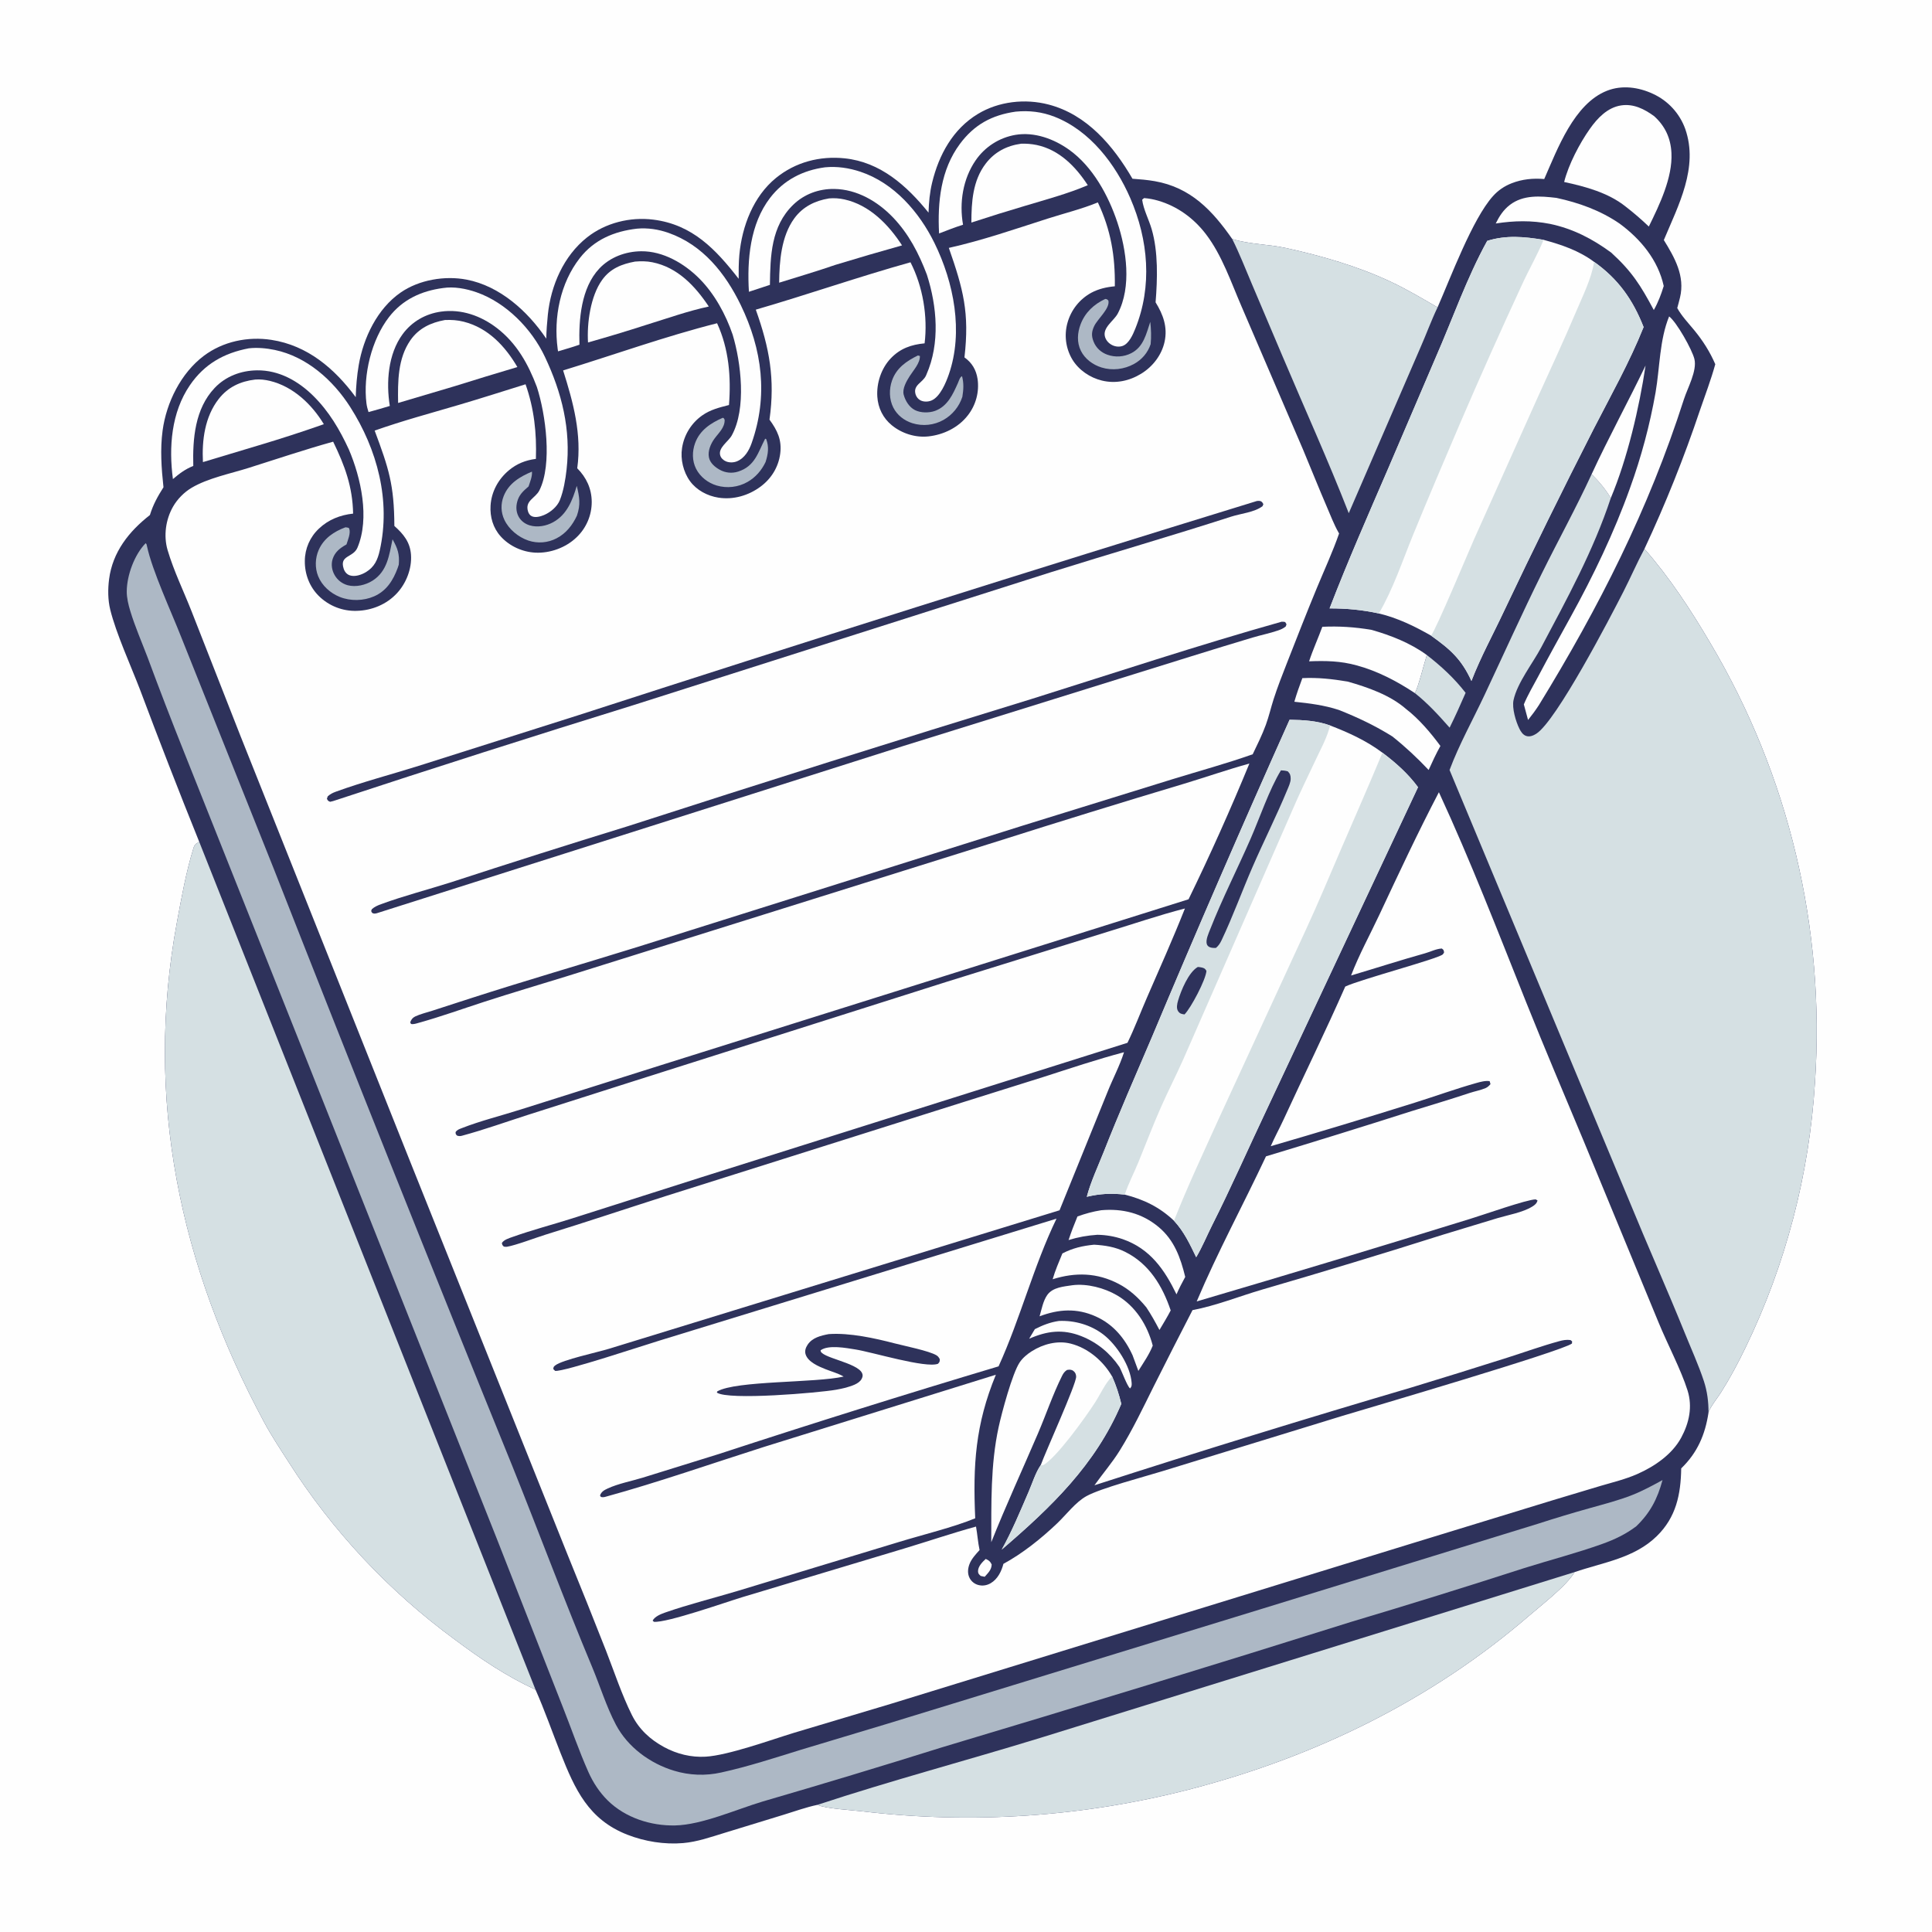 <svg preserveAspectRatio="xMidYMid meet" version="1.1" xmlns="http://www.w3.org/2000/svg" style="display: block;" viewBox="0 0 2048 2048" width="1024" height="1024">
<path transform="translate(0,0)" fill="rgb(254,254,254)" d="M 0 0 L 2048 0 L 2048 2048 L 0 2048 L 0 0 z"/>
<path transform="translate(0,0)" fill="rgb(46,50,91)" d="M 1636.95 189.789 C 1650.98 157.903 1668.56 109.885 1703.54 96.173 C 1719.46 89.934 1736.98 92.387 1752.17 99.445 C 1768.14 106.746 1780.49 120.174 1786.44 136.694 C 1800.71 177.558 1779.16 217.609 1763.73 254.457 C 1775.23 273.136 1786.36 292.554 1780.87 315.431 C 1779.98 319.153 1778.96 322.861 1777.95 326.552 C 1782.71 335.147 1789.59 342.283 1795.8 349.833 C 1805.14 361.186 1812.41 372.616 1818.27 386.092 C 1813.71 402.567 1807.59 418.69 1802.02 434.856 C 1785.22 484.936 1765.57 534.018 1743.17 581.862 C 1769.67 611.95 1792.41 646.7 1812.71 681.178 C 1896.14 821.533 1934.94 983.933 1923.97 1146.85 C 1918.03 1244.64 1893.01 1340.33 1850.32 1428.52 C 1842.35 1445.01 1834.03 1460.62 1824.27 1476.1 C 1821.37 1480.71 1811.9 1492.83 1811.08 1497.47 C 1807.57 1520.77 1799.29 1540.04 1782.15 1556.54 C 1781.72 1584.24 1776.74 1608.38 1756.24 1628.4 C 1732.25 1651.81 1699.63 1656.11 1669.15 1666.49 C 1660.68 1680.94 1634.11 1701.35 1621.11 1712.58 C 1517.37 1802.13 1394.85 1861.9 1262.7 1896.38 C 1148.82 1925.94 1030.42 1933.97 913.599 1920.04 C 903.583 1918.84 874.262 1917.17 866.573 1913.2 C 854.598 1915.69 842.523 1920.09 830.819 1923.67 L 768.056 1942.9 C 753.687 1947.29 739.131 1952.46 724.077 1953.74 C 704.344 1955.42 683.479 1952.07 665.063 1944.88 C 623.837 1928.79 609.459 1896.86 594.242 1858.4 C 585.4 1836.06 577.431 1813.16 567.716 1791.19 C 536.236 1776.49 509.863 1758.73 482.152 1738.03 C 412.145 1686.75 352.33 1622.84 305.782 1549.6 C 296.997 1535.93 287.928 1522.29 280.218 1507.98 C 190.648 1341.66 152.801 1164.55 187.65 977.081 C 192.441 951.306 197.308 924.111 205.096 899.059 C 206.374 894.949 207.623 894.424 211.244 892.505 C 189.597 838.811 168.605 784.855 148.272 730.65 C 138.592 705.508 123.03 671.335 116.865 646.284 C 114.313 635.913 114.279 624.565 115.633 614.014 C 119.329 585.211 136.662 563.322 158.904 545.964 C 162.384 534.735 167.064 526.362 173.289 516.515 C 171.137 496.537 169.67 476.394 172.369 456.386 C 176.377 426.68 191.824 395.389 216.116 377.154 C 236.429 361.906 262.809 356.437 287.73 360.283 C 326.006 366.19 354.697 390.705 377.084 421.009 C 377.405 409.692 378.359 398.153 380.272 386.997 C 385.239 358.043 399.979 327.151 424.762 310.054 C 444.304 296.572 471.499 291.998 494.638 296.418 C 529.934 303.161 559.555 330.05 579.063 358.988 C 579.232 350.558 579.874 341.967 580.744 333.578 C 583.955 302.587 597.44 271.328 622.282 251.658 C 641.786 236.215 667.93 229.738 692.516 232.823 C 734.092 238.038 758.774 264.394 783.008 295.53 C 782.976 287.03 782.973 278.559 783.757 270.086 C 786.555 239.851 798.525 208.195 822.623 188.593 C 843.235 171.827 869.099 165.092 895.415 167.844 C 933.383 171.814 961.211 196.891 984.276 225.384 C 984.637 214.604 985.551 204.05 988.105 193.538 C 995.253 164.112 1010.06 136.855 1036.56 120.81 C 1058.67 107.422 1086.66 104.339 1111.53 110.814 C 1152.26 121.414 1180.2 154.634 1200.47 189.474 C 1208.36 190.029 1216.27 190.682 1224.08 192.051 C 1262.12 198.721 1285.01 222.929 1306.21 253.335 C 1306.52 253.433 1306.82 253.535 1307.13 253.629 C 1324.99 259.038 1344.78 258.902 1363.07 262.896 C 1400.43 271.05 1439.49 282.292 1474.17 298.62 C 1491.26 306.668 1507.57 316.306 1523.87 325.835 C 1537.79 294.123 1560.81 232.278 1582.48 208.031 C 1588.1 201.752 1594.64 197.306 1602.46 194.245 C 1613.51 189.923 1625.19 188.745 1636.95 189.789 z"/>
<path transform="translate(0,0)" fill="rgb(213,224,227)" d="M 1536.59 816.24 C 1546.73 789.149 1561.44 762.763 1573.76 736.531 C 1593.88 693.705 1613.26 650.649 1634.23 608.223 C 1651.62 573.024 1670.78 538.32 1687.18 502.678 C 1695.15 510.595 1701.72 518.331 1707.5 527.974 C 1689 583.897 1661.29 634.372 1633.76 686.241 C 1624.78 703.155 1608.42 723.682 1604.41 742.126 C 1602.58 750.58 1606.86 765.03 1610.74 772.712 C 1612.26 775.719 1614.41 778.985 1617.77 780.121 C 1621.48 781.377 1625.4 779.789 1628.51 777.796 C 1649.92 764.071 1706.58 655.242 1720.78 627.388 C 1728.45 612.356 1735.22 596.71 1743.17 581.862 C 1769.67 611.95 1792.41 646.7 1812.71 681.178 C 1896.14 821.533 1934.94 983.933 1923.97 1146.85 C 1918.03 1244.64 1893.01 1340.33 1850.32 1428.52 C 1842.35 1445.01 1834.03 1460.62 1824.27 1476.1 C 1821.37 1480.71 1811.9 1492.83 1811.08 1497.47 C 1811.14 1486.05 1809.78 1475.03 1806.21 1464.14 C 1800.57 1446.98 1792.83 1430.04 1786.05 1413.28 C 1766.9 1365.99 1746.08 1319.41 1726.75 1272.21 L 1536.59 816.24 z"/>
<path transform="translate(0,0)" fill="rgb(213,224,227)" d="M 567.716 1791.19 C 536.236 1776.49 509.863 1758.73 482.152 1738.03 C 412.145 1686.75 352.33 1622.84 305.782 1549.6 C 296.997 1535.93 287.928 1522.29 280.218 1507.98 C 190.648 1341.66 152.801 1164.55 187.65 977.081 C 192.441 951.306 197.308 924.111 205.096 899.059 C 206.374 894.949 207.623 894.424 211.244 892.505 L 567.716 1791.19 z"/>
<path transform="translate(0,0)" fill="rgb(213,224,227)" d="M 866.573 1913.2 C 944.617 1887.42 1024.44 1866.29 1103.02 1842.15 L 1669.15 1666.49 C 1660.68 1680.94 1634.11 1701.35 1621.11 1712.58 C 1517.37 1802.13 1394.85 1861.9 1262.7 1896.38 C 1148.82 1925.94 1030.42 1933.97 913.599 1920.04 C 903.583 1918.84 874.262 1917.17 866.573 1913.2 z"/>
<path transform="translate(0,0)" fill="rgb(213,224,227)" d="M 1306.21 253.335 C 1306.52 253.433 1306.82 253.535 1307.13 253.629 C 1324.99 259.038 1344.78 258.902 1363.07 262.896 C 1400.43 271.05 1439.49 282.292 1474.17 298.62 C 1491.26 306.668 1507.57 316.306 1523.87 325.835 C 1517.12 339.873 1511.72 354.906 1505.39 369.188 L 1429.74 544.002 C 1407.86 487.906 1382.98 433.11 1359.54 377.68 L 1327.14 301.273 C 1320.32 285.226 1314.01 268.939 1306.21 253.335 z"/>
<path transform="translate(0,0)" fill="rgb(254,254,254)" d="M 1744.38 387.45 C 1737.72 432.032 1725.04 486.329 1707.5 527.974 C 1701.72 518.331 1695.15 510.595 1687.18 502.678 C 1705.15 463.819 1725.84 426.076 1744.38 387.45 z"/>
<path transform="translate(0,0)" fill="rgb(254,254,254)" d="M 1212.76 209.973 C 1217.83 210.369 1222.7 211.272 1227.58 212.687 C 1248.07 218.633 1265.42 231.334 1278.31 248.208 C 1295.48 270.682 1304.98 299.286 1316.18 325.072 L 1381.23 476.447 C 1389.69 496.642 1397.78 516.987 1406.44 537.099 C 1410.37 546.242 1414.04 555.914 1418.94 564.567 C 1419.12 564.886 1419.31 565.2 1419.49 565.517 C 1412.6 585.307 1403.8 604.241 1395.8 623.582 C 1384.91 649.923 1374.42 676.742 1364.03 703.284 C 1359.16 715.722 1354.24 728.274 1350.14 740.995 C 1347.22 750.074 1345.11 759.433 1341.83 768.393 C 1337.94 779.041 1332.81 789.324 1327.92 799.55 C 1300.21 809.38 1271.64 817.125 1243.55 825.785 L 1084.15 875.175 L 675.8 1003.81 C 616.778 1022.15 557.333 1039.4 498.521 1058.36 L 458.097 1071.46 C 452.286 1073.35 445.614 1074.87 440.15 1077.48 C 437.33 1078.82 435.834 1080.88 434.822 1083.79 L 435.732 1085.44 C 438.389 1086.03 441.252 1084.96 443.827 1084.24 C 467.393 1077.71 490.69 1069.26 513.97 1061.73 C 542.495 1052.5 571.289 1043.98 599.939 1035.14 L 1056.59 892.095 C 1122.57 871.123 1188.72 850.7 1255.04 830.827 C 1278.2 823.849 1301.08 815.815 1324.4 809.409 C 1304.5 857.81 1282.84 906.228 1259.91 953.278 L 701.178 1128.96 L 551.989 1176.1 C 531.432 1182.66 509.319 1188.08 489.315 1195.95 C 486.677 1196.99 484.551 1197.64 482.927 1200.09 C 483.048 1202.38 482.995 1202.29 484.644 1203.87 C 486.713 1204.39 487.714 1204.47 489.82 1203.9 C 513.18 1197.59 536.345 1189.28 559.387 1181.88 L 669.948 1146.64 L 1004.13 1040.56 L 1174.27 987.697 C 1201.46 979.446 1228.55 970.086 1256.07 963.041 C 1243.51 994.811 1229.51 1026.04 1215.88 1057.36 C 1208.91 1073.35 1202.81 1089.73 1195.16 1105.42 L 743.571 1247.92 L 606.065 1291.72 C 585.357 1298.28 564.117 1303.81 543.667 1311.09 C 539.846 1312.45 534.275 1314.09 532.02 1317.58 C 532.393 1319.77 532.474 1319.87 534.073 1321.42 C 535.221 1321.62 536.259 1321.8 537.426 1321.61 C 546.726 1320.08 568.275 1311.88 578.454 1308.74 C 621.108 1295.57 663.415 1281.38 705.942 1267.81 L 1022.1 1167.99 L 1106.27 1141.57 C 1134.56 1132.49 1162.76 1122.99 1191.5 1115.4 C 1186.99 1129.79 1179.51 1143.65 1173.94 1157.72 L 1123.16 1282.95 L 645.873 1429.66 C 633.967 1433.38 596.11 1441.42 588.521 1447.42 C 586.735 1448.83 586.709 1449.17 586.545 1451.3 L 588.493 1453.22 C 598.306 1454.16 684.134 1425.56 699.676 1420.88 L 1119.94 1291.83 C 1095.53 1342.36 1081.77 1397.33 1058.52 1448.39 C 959.362 1478.07 860.592 1509.03 762.232 1541.25 L 681.308 1566.39 C 669.333 1570.05 655.187 1572.71 643.927 1577.97 C 640.33 1579.66 637.389 1581.36 636.052 1585.27 L 636.989 1586.81 C 638.968 1587.31 640.198 1587.11 642.112 1586.58 C 697.767 1571.31 754.884 1551.26 809.993 1533.74 L 1055.66 1457.27 C 1033.89 1510.08 1031.26 1553.05 1033.77 1609.45 C 1010.85 1618.94 977.807 1626.94 953.156 1634.5 L 782.589 1686.25 C 756.935 1693.99 730.357 1700.53 705.088 1709.35 C 700.71 1710.88 693.986 1713.56 691.842 1717.94 L 693.193 1719.19 C 707.27 1720.32 769.785 1698.22 786.732 1693.11 L 958.09 1641.6 C 983.608 1633.92 1008.94 1625.31 1034.62 1618.23 C 1036.11 1626.52 1036.62 1634.87 1038.39 1643.14 C 1034.35 1647.59 1029.82 1652.4 1027.66 1658.1 C 1025.84 1662.91 1025.44 1668.26 1027.89 1672.92 C 1029.81 1676.51 1033.13 1679.13 1037.07 1680.16 C 1041.61 1681.37 1046.23 1680.6 1050.26 1678.21 C 1057.59 1673.86 1061.6 1665.7 1063.66 1657.74 C 1084.02 1646.72 1103.87 1630.78 1120.64 1614.81 C 1130.23 1605.69 1140.05 1592.42 1151.58 1586.02 C 1167 1577.45 1213.12 1565.41 1231.81 1559.62 L 1423.06 1500.87 C 1449.86 1492.83 1656.38 1432.19 1666.34 1424.18 L 1666.5 1421.87 L 1664.75 1420.52 C 1660.56 1419.93 1656.76 1420.63 1652.71 1421.74 C 1634.33 1426.77 1616.18 1433.34 1598.01 1439.12 C 1564.21 1449.86 1530.35 1460.39 1496.43 1470.7 C 1383.89 1503.83 1271.8 1538.42 1160.16 1574.46 C 1169.04 1561.96 1178.95 1550.59 1187.08 1537.46 C 1200.63 1515.6 1211.58 1492.52 1223.02 1469.53 C 1236.56 1442.53 1250.26 1415.61 1264.12 1388.78 C 1289.05 1384.08 1313.73 1374.11 1338.11 1366.96 C 1402.31 1348.31 1466.29 1328.88 1530.03 1308.69 L 1587.49 1291.25 C 1598.99 1287.82 1614.02 1285.32 1624.27 1279.02 C 1626.93 1277.39 1629.1 1275.64 1629.83 1272.5 L 1627.89 1271.39 C 1618.29 1271.51 1571.55 1288.12 1558.39 1292.06 C 1461.99 1321.91 1365.38 1351.08 1268.56 1379.57 C 1290.58 1327.42 1317.94 1277.05 1342 1225.78 C 1393.63 1210.21 1445.14 1194.22 1496.51 1177.8 C 1516.92 1171.48 1537.39 1165.41 1557.67 1158.66 C 1563.27 1156.79 1569.38 1155.74 1574.8 1153.41 C 1576.95 1152.49 1578.47 1150.95 1579.98 1149.22 L 1579.1 1146.08 C 1574.83 1145.34 1569.33 1146.81 1565.17 1147.98 C 1543.05 1154.2 1521.2 1162.15 1499.25 1169.02 C 1448.67 1184.89 1397.93 1200.23 1347.03 1215.02 C 1351.18 1205.46 1356.25 1196.31 1360.61 1186.84 C 1382.27 1139.8 1405.16 1093.19 1426.02 1045.8 C 1441.91 1038.23 1524.66 1016.33 1529.46 1011.66 C 1530.05 1011.09 1530.34 1010.29 1530.79 1009.6 C 1530.31 1006.99 1530.46 1007.02 1528.33 1005.45 C 1521.95 1005.9 1516.69 1008.84 1510.63 1010.53 C 1484.31 1017.89 1458.41 1026.3 1432.2 1034.06 C 1440.47 1012.35 1452.25 990.884 1462.15 969.757 C 1482.61 926.12 1502.97 882.512 1525.29 839.786 C 1558.99 912.704 1588.05 988.035 1617.87 1062.6 C 1637.43 1111.53 1658.13 1160.14 1678.45 1208.77 L 1758.17 1401.92 C 1767.44 1424.56 1781.93 1451.85 1788.89 1473.99 C 1794.32 1491.27 1790.57 1508.36 1782.15 1523.96 C 1772.51 1541.85 1753.66 1554.59 1735.51 1562.59 C 1723.19 1568.02 1709.75 1571.26 1696.84 1575.05 L 1646.12 1590.28 L 1495.59 1636.41 L 943.898 1806.27 L 841.14 1837.01 C 817.095 1844.38 771.771 1860.79 747.937 1862.16 C 732.609 1863.04 717.598 1859.33 704.114 1852.07 C 689.32 1844.11 677.318 1833.05 669.788 1817.91 C 659.105 1796.43 651.218 1772.46 642.513 1750.08 C 629.152 1716.04 615.559 1682.1 601.735 1648.25 L 433.744 1228.7 L 254.499 779.11 L 203.054 647.961 C 194.617 626.521 184.225 605.289 177.687 583.194 C 173.23 568.129 175.605 550.7 183.474 537.004 C 188.046 529.048 195.21 521.76 203.113 517.083 C 220.51 506.788 244.2 502.104 263.488 496.018 C 293.348 486.597 322.978 476.588 353.158 468.197 C 365.493 493.588 373.774 515.871 374.315 544.454 C 360.747 545.877 348.147 550.797 338.125 560.317 C 328.643 569.155 323.22 581.509 323.131 594.472 C 322.931 608.364 327.964 621.818 337.868 631.666 C 348.564 642.283 363.166 648.018 378.229 647.519 C 394.281 647.1 409.916 640.641 420.884 628.744 C 430.729 618.067 436.694 602.671 435.667 588.07 C 434.719 574.591 427.659 566.109 418.042 557.526 C 417.821 513.648 412.084 496.554 397.159 456.447 C 426.398 446.107 456.746 437.917 486.513 429.161 C 510.132 422.214 533.598 414.665 557.105 407.349 C 566.27 433.321 568.961 459.029 568.074 486.438 C 557.241 487.822 547.8 491.53 539.367 498.602 C 528.185 507.978 520.902 521.268 520.01 535.955 C 519.282 547.946 522.621 559.55 530.712 568.571 C 539.961 578.883 553.706 585.142 567.492 585.828 C 583.171 586.609 599.897 580.497 611.194 569.557 C 621.505 559.759 627.317 546.14 627.256 531.916 C 627.132 517.989 621.632 506.201 611.899 496.406 C 616.856 460.366 607.693 426.608 596.927 392.669 C 651.153 376.035 705.166 356.56 760.135 342.65 C 772.699 369.895 775.057 399.804 772.752 429.33 C 762.541 431.972 753.108 434.199 744.326 440.396 C 732.825 448.528 725.128 460.988 723.002 474.912 C 721.107 486.721 724.382 500.373 731.428 510.027 C 738.452 519.652 749.838 525.672 761.476 527.509 C 777.398 530.022 793.489 525.323 806.299 515.787 C 817.658 507.332 825.153 495.16 827.043 481.054 C 828.992 466.504 824.032 456.19 815.692 444.837 C 821.744 401.622 815.686 368.958 801.18 328.256 C 856.081 312.313 910.038 293.438 965.158 278.032 C 978.311 303.756 983.577 335.388 980.124 363.958 C 966.024 365.294 954.25 369.332 944.207 379.911 C 934.197 390.455 929.05 406.025 929.99 420.485 C 930.773 432.514 936.054 443.244 945.434 450.868 C 956.129 459.56 970.46 464.088 984.195 462.597 C 1000.2 460.859 1015.96 453.212 1025.9 440.341 C 1034.47 429.423 1038.22 415.478 1036.27 401.734 C 1034.79 392.044 1030.32 384.492 1022.36 378.845 C 1027.83 331.623 1021.15 306.619 1005.8 262.776 C 1041.19 254.885 1075.69 242.912 1110.18 231.859 C 1127.92 226.175 1146.57 221.625 1163.78 214.561 C 1177.56 243.78 1182.2 271.407 1181.77 303.488 C 1173.03 304.277 1164.63 306.161 1156.84 310.324 C 1144.46 317.078 1135.35 328.565 1131.58 342.159 C 1127.88 355.262 1129.73 369.309 1136.68 381.014 C 1143.48 392.254 1155.37 400.338 1168.06 403.417 C 1182.59 406.94 1197.1 403.857 1209.7 396.15 C 1221.96 388.652 1231.45 376.384 1234.52 362.231 C 1237.88 346.732 1232.98 333.437 1224.97 320.474 C 1226.96 295.688 1227.84 266.876 1220.78 242.78 C 1217.8 232.615 1212.12 222.12 1210.74 211.686 L 1212.76 209.973 z"/>
<path transform="translate(0,0)" fill="rgb(46,50,91)" d="M 1332.42 531.062 C 1333.24 531.009 1334.73 530.868 1335.51 531.031 C 1337.73 531.493 1338.22 532.668 1339.22 534.433 L 1338.37 536.539 C 1329.85 543.09 1315.36 544.351 1305.11 547.659 C 1241.42 568.206 1177.1 586.78 1113.25 606.817 L 671.666 747.404 C 565.213 780.375 459.055 814.289 353.203 849.143 L 349.928 849.936 C 347.657 848.929 347.652 848.922 346.542 846.7 L 347.41 844.151 C 350.043 841.745 352.745 840.42 356.097 839.201 C 384.672 828.815 414.812 820.954 443.856 811.817 L 612.584 758.302 C 851.962 680.775 1091.91 605.026 1332.42 531.062 z"/>
<path transform="translate(0,0)" fill="rgb(46,50,91)" d="M 1358.57 659.044 C 1359.98 658.93 1360.98 659.124 1362.35 659.383 L 1363.75 661.762 L 1362.98 664.036 C 1360.46 666.144 1357.81 667.286 1354.72 668.347 C 1345.98 671.347 1336.68 673.187 1327.79 675.823 C 1306.29 682.278 1284.82 688.847 1263.39 695.531 L 956.411 791.149 L 399.216 968.123 C 397.78 968.44 396.997 968.637 395.541 968.197 C 394.093 967.76 394.095 966.932 393.427 965.677 L 394.223 963.704 C 397.145 961.153 400.38 959.763 403.987 958.44 C 428.19 949.562 453.627 943.062 478.208 935.212 C 540.348 914.926 602.658 895.164 665.131 875.93 C 807.877 829.778 950.964 784.69 1094.38 740.67 C 1182.24 713.057 1269.92 684.003 1358.57 659.044 z"/>
<path transform="translate(0,0)" fill="rgb(46,50,91)" d="M 878.501 1414.2 C 900.584 1412.63 927.233 1418.52 948.547 1424.07 C 958.517 1426.67 985.056 1432 992.725 1436.7 C 994.529 1437.8 995.148 1438.94 996.19 1440.71 C 996.146 1443.56 996.205 1443.54 994.309 1445.66 C 981.306 1450.64 924.593 1433.28 906.746 1430.47 C 897.178 1428.96 878.226 1425.27 869.867 1431.37 C 868.931 1439.13 908.786 1444.24 913.875 1455.66 C 914.851 1457.85 914.461 1459.55 913.409 1461.61 C 910.553 1467.2 901.884 1469.35 896.409 1471.03 C 893.02 1471.88 889.603 1472.6 886.164 1473.2 C 868.322 1476.36 772.095 1484.68 759.896 1476.2 L 760.328 1474.93 C 780.373 1463.36 864.465 1466.07 894.312 1459.21 C 888.435 1455.76 881.392 1453.9 875.06 1451.38 C 867.766 1448.48 856.579 1443.81 853.989 1435.71 C 852.832 1432.09 854.076 1428.58 856.063 1425.54 C 861.062 1417.9 870.124 1415.81 878.501 1414.2 z"/>
<path transform="translate(0,0)" fill="rgb(173,184,197)" d="M 154.447 575.771 C 155.579 577.329 155.3 576.607 155.696 578.482 C 161.284 604.957 181.567 648.473 192.131 675.442 L 290.272 921.11 C 373.249 1132.58 457.51 1343.55 543.05 1554 C 571.527 1624.88 598.199 1696.58 627.665 1767.05 C 636.101 1787.22 642.74 1809.04 652.931 1828.34 C 665.453 1852.04 689.154 1869.42 714.539 1877.04 C 730.766 1881.98 747.995 1882.62 764.545 1878.91 C 793.179 1872.63 821.244 1863.38 849.234 1854.75 L 941.522 1826.98 L 1336.83 1705.69 L 1630.98 1615.03 C 1648.87 1609.24 1666.88 1603.81 1684.99 1598.76 C 1700.19 1594.44 1715.8 1590.52 1730.49 1584.68 C 1741.56 1580.29 1751.91 1574.63 1762.34 1568.93 C 1756.96 1588.85 1749.33 1603.61 1734.49 1617.94 C 1723.35 1626.31 1711.81 1631.84 1698.72 1636.54 C 1671.61 1646.27 1643.33 1653.58 1615.83 1662.21 C 1554.97 1681.88 1493.9 1700.86 1432.61 1719.14 C 1288.16 1764.55 1143.38 1808.94 998.302 1852.32 C 935.234 1872.08 871.965 1891.19 808.508 1909.66 C 780.723 1917.96 744.044 1934.45 715.633 1935.04 C 689.899 1935.58 662.903 1926.93 644.319 1908.67 C 635.51 1900.01 628.716 1889.6 623.701 1878.35 C 613.754 1856.03 605.663 1832.42 596.639 1809.64 L 526.427 1630.55 L 326.776 1127.87 L 195.299 797.712 C 181.904 764.24 168.947 730.594 156.431 696.784 C 150.232 680.527 143.14 664.287 138.08 647.63 C 136.092 641.083 134.296 633.676 134.358 626.806 C 134.509 609.83 142.485 587.933 154.447 575.771 z"/>
<path transform="translate(0,0)" fill="rgb(254,254,254)" d="M 1367.01 762.993 C 1381.49 763.165 1396.29 764.054 1410.01 769.048 C 1429.44 776.51 1448.74 785.326 1465.45 797.915 C 1479.63 808.598 1492.59 820.093 1503.16 834.461 L 1342.96 1175.78 C 1323.5 1216.79 1305.31 1258.3 1284.88 1298.85 C 1279.26 1310.01 1274.42 1322.01 1268.01 1332.69 C 1261.37 1318.9 1255.02 1305.36 1244.47 1294.04 C 1229.11 1279.52 1212.66 1271.57 1192.32 1266.33 C 1177.83 1264.72 1166.25 1265.31 1152.06 1268.62 C 1156.29 1252.52 1163.97 1236.33 1170.11 1220.79 C 1186.31 1179.76 1203.88 1139.55 1221.25 1099.01 C 1268.49 986.426 1317.08 874.412 1367.01 762.993 z"/>
<path transform="translate(0,0)" fill="rgb(213,224,227)" d="M 1465.45 797.915 C 1479.63 808.598 1492.59 820.093 1503.16 834.461 L 1342.96 1175.78 C 1323.5 1216.79 1305.31 1258.3 1284.88 1298.85 C 1279.26 1310.01 1274.42 1322.01 1268.01 1332.69 C 1261.37 1318.9 1255.02 1305.36 1244.47 1294.04 C 1258.78 1257.75 1275.39 1222.57 1291.43 1187.04 L 1383.95 986.292 C 1397.34 957.476 1409.43 928.173 1422.04 899.019 C 1436.62 865.317 1451.33 831.827 1465.45 797.915 z"/>
<path transform="translate(0,0)" fill="rgb(213,224,227)" d="M 1367.01 762.993 C 1381.49 763.165 1396.29 764.054 1410.01 769.048 L 1408.62 773.669 C 1405.4 784.248 1399.7 794.833 1394.98 804.829 C 1386.34 823.147 1377.44 841.229 1369.49 859.868 L 1254.46 1122.64 C 1246.8 1139.87 1238.16 1156.65 1230.55 1173.89 C 1222.09 1193.03 1214.65 1212.67 1206.73 1232.04 C 1202.12 1243.32 1196.02 1254.81 1192.32 1266.33 C 1177.83 1264.72 1166.25 1265.31 1152.06 1268.62 C 1156.29 1252.52 1163.97 1236.33 1170.11 1220.79 C 1186.31 1179.76 1203.88 1139.55 1221.25 1099.01 C 1268.49 986.426 1317.08 874.412 1367.01 762.993 z"/>
<path transform="translate(0,0)" fill="rgb(46,50,91)" d="M 1357.85 816.601 C 1360.53 816.65 1362.55 816.948 1365.14 817.666 C 1367.59 820.219 1368.13 821.918 1368.17 825.478 C 1368.21 829.273 1365.88 834.124 1364.44 837.601 C 1353.1 865.034 1339.62 891.686 1327.77 918.927 C 1316.58 944.651 1307.01 971.214 1294.99 996.555 C 1293.36 999.976 1291.88 1002.34 1288.98 1004.82 C 1286.75 1004.95 1284.07 1004.88 1282.01 1003.87 C 1280.65 1003.21 1279.64 1002.08 1279.23 1000.64 C 1277.98 996.196 1281.12 989.475 1282.76 985.302 C 1295.49 952.911 1311.65 921.229 1325.61 889.298 C 1335.41 866.9 1345.42 837.013 1357.85 816.601 z"/>
<path transform="translate(0,0)" fill="rgb(46,50,91)" d="M 1269.76 1025.01 C 1271.28 1025.19 1273.04 1025.28 1274.5 1025.73 C 1277.12 1026.53 1277.5 1026.98 1278.88 1029.17 C 1278.22 1038.58 1262.43 1068.52 1255.64 1075.32 C 1252.6 1074.92 1250.72 1074.6 1248.89 1071.97 C 1246.75 1068.89 1247.79 1064.05 1248.77 1060.76 C 1251.94 1050.03 1259.9 1030.59 1269.76 1025.01 z"/>
<path transform="translate(0,0)" fill="rgb(254,254,254)" d="M 1576.51 255.337 C 1596.53 249.041 1615.94 250.867 1636.27 254.241 C 1655.53 259.508 1673.62 265.586 1689.86 277.629 C 1715.36 295.662 1731 317.85 1742.28 346.721 C 1727.57 383.602 1707.35 419.613 1689.21 454.92 C 1656.66 518.723 1625.03 582.998 1594.35 647.723 C 1582.9 672.199 1569.45 696.674 1559.78 721.822 C 1549.25 698.741 1537.31 688.231 1516.96 673.79 C 1499.23 663.65 1481.58 655.114 1461.64 650.275 C 1444.1 646.473 1427.31 644.87 1409.43 644.928 C 1428.69 594.882 1450.46 545.491 1471.71 496.249 L 1521.92 378.93 C 1539.87 337.975 1554.88 294.507 1576.51 255.337 z"/>
<path transform="translate(0,0)" fill="rgb(213,224,227)" d="M 1689.86 277.629 C 1715.36 295.662 1731 317.85 1742.28 346.721 C 1727.57 383.602 1707.35 419.613 1689.21 454.92 C 1656.66 518.723 1625.03 582.998 1594.35 647.723 C 1582.9 672.199 1569.45 696.674 1559.78 721.822 C 1549.25 698.741 1537.31 688.231 1516.96 673.79 C 1521.82 668.389 1557.43 583.198 1562.57 571.658 L 1629.49 422.451 C 1643.22 392.038 1657.45 361.753 1670.44 331.022 C 1677.57 314.154 1686.91 295.679 1689.86 277.629 z"/>
<path transform="translate(0,0)" fill="rgb(213,224,227)" d="M 1576.51 255.337 C 1596.53 249.041 1615.94 250.867 1636.27 254.241 C 1629.68 270.317 1620.65 285.803 1613.41 301.689 C 1590.82 350.395 1568.93 399.418 1547.73 448.744 C 1530.94 488.048 1514.1 527.47 1497.91 567.02 C 1486.61 594.633 1476.74 624.53 1461.64 650.275 C 1444.1 646.473 1427.31 644.87 1409.43 644.928 C 1428.69 594.882 1450.46 545.491 1471.71 496.249 L 1521.92 378.93 C 1539.87 337.975 1554.88 294.507 1576.51 255.337 z"/>
<path transform="translate(0,0)" fill="rgb(254,254,254)" d="M 1050.79 1634.81 C 1050.91 1594.09 1049.88 1552.94 1058.57 1512.89 C 1061.93 1497.41 1073.11 1455.88 1080.82 1444.3 C 1084.06 1439.44 1088.91 1435.4 1093.81 1432.31 C 1105.83 1424.74 1121 1420.74 1135.01 1424.3 C 1153.5 1429.01 1169.5 1442.78 1178.85 1459.04 C 1183.13 1468.56 1186.19 1478.04 1188.62 1488.18 C 1161.09 1552.91 1114.3 1597.58 1061.89 1642.61 C 1072.91 1622.81 1081.43 1602.12 1090.39 1581.35 C 1094.18 1572.58 1097.84 1560.77 1103.25 1553.04 C 1108.07 1539.49 1141.09 1466.9 1140.76 1459.25 C 1140.65 1456.75 1139.9 1454.86 1137.86 1453.28 C 1135.72 1451.61 1133.55 1451.81 1131.06 1452.22 C 1128.47 1453.91 1127.19 1455.74 1125.83 1458.46 C 1116.05 1478.08 1108.88 1499.47 1100.23 1519.64 C 1083.77 1558 1066.24 1596.04 1050.79 1634.81 z"/>
<path transform="translate(0,0)" fill="rgb(213,224,227)" d="M 1178.85 1459.04 C 1183.13 1468.56 1186.19 1478.04 1188.62 1488.18 C 1161.09 1552.91 1114.3 1597.58 1061.89 1642.61 C 1072.91 1622.81 1081.43 1602.12 1090.39 1581.35 C 1094.18 1572.58 1097.84 1560.77 1103.25 1553.04 L 1105.57 1553.31 C 1119.81 1545.58 1150.97 1501.99 1160.81 1486.71 C 1166.53 1477.84 1171.45 1466.5 1178.85 1459.04 z"/>
<path transform="translate(0,0)" fill="rgb(254,254,254)" d="M 1076.65 118.35 C 1090.89 116.966 1104.49 118.538 1117.84 123.747 C 1155.43 138.405 1182.51 174.05 1198.13 210.001 C 1217.37 254.289 1221.67 303.436 1203.4 348.566 C 1200.88 354.797 1196.76 364.236 1190.08 366.674 C 1186.55 367.962 1182.33 367.521 1179 365.852 C 1175.41 364.05 1172.59 361.106 1171.4 357.227 C 1168.37 347.27 1180.75 340.219 1184.89 332.355 C 1199.81 303.985 1194.07 264.725 1184.46 235.756 C 1174.95 207.168 1158.34 176.692 1133.4 158.801 C 1117.22 147.2 1096.5 139.6 1076.44 142.958 C 1059.3 145.875 1044.07 155.622 1034.23 169.969 C 1020.65 189.673 1016.75 214.979 1020.86 238.228 C 1012.25 240.902 1003.87 244.259 995.457 247.475 C 993.734 214.343 997.156 180.03 1017.53 152.581 C 1032.78 132.045 1051.53 121.927 1076.65 118.35 z"/>
<path transform="translate(0,0)" fill="rgb(254,254,254)" d="M 263.675 369.246 C 272.653 368.21 282.462 369.108 291.285 370.957 C 325.09 378.042 353.046 402.948 371.231 431.434 C 399.99 476.486 414.445 530.751 402.528 583.585 C 400.304 593.447 396.921 601.063 387.826 606.519 C 383.126 609.338 376.279 611.71 370.815 609.899 C 367.57 608.824 365.376 606.096 364.336 602.933 C 359.531 588.329 374.362 591.312 378.908 580.546 C 392.138 549.213 382.592 506.487 369.871 476.605 C 360.184 455.551 348.807 436.182 332.192 419.734 C 316.082 403.784 295.628 392.295 272.458 392.577 C 255.555 392.783 239.303 398.833 227.562 411.222 C 206.606 433.336 204.163 465.13 204.888 493.93 C 196.322 497.294 190.233 501.979 183.308 507.841 C 178.789 474.057 181.573 437.162 201.307 408.333 C 216.673 385.883 237.34 374.278 263.675 369.246 z"/>
<path transform="translate(0,0)" fill="rgb(254,254,254)" d="M 675.164 242.387 C 686.628 241.368 697.807 243.038 708.65 246.857 C 744.955 259.645 768.912 289.669 785.191 323.267 C 808.059 370.461 814.442 419.734 796.732 469.82 C 793.994 477.564 789.412 485.491 781.474 488.902 C 777.823 490.47 773.351 490.599 769.655 489.114 C 766.878 487.998 764.319 485.705 763.468 482.752 C 761.105 474.548 772.019 468.224 775.684 461.598 C 791.426 433.14 785.573 384.367 776.631 354.703 C 769.334 333.328 757.426 311.467 741.406 295.368 C 725.423 279.306 702.944 266.108 679.697 266.346 C 663.215 266.514 646.682 272.544 635.257 284.717 C 615.965 305.271 613.431 338.708 614.242 365.393 C 606.784 368.035 599.111 370.167 591.533 372.444 C 591.391 371.507 591.256 370.57 591.13 369.631 C 586.714 336.574 593.814 300.14 614.679 273.497 C 629.961 253.985 651.092 245.209 675.164 242.387 z"/>
<path transform="translate(0,0)" fill="rgb(254,254,254)" d="M 469.504 305.347 C 481.189 303.513 494.146 305.973 505.184 309.845 C 536.535 320.843 563.49 348.397 577.539 378.075 C 595.601 416.231 605.363 455.275 600.591 497.717 C 599.404 508.272 597.408 520.29 593.459 530.189 C 590.687 537.137 583.384 543.162 576.615 545.994 C 572.885 547.555 567.269 549.132 563.42 547.069 C 561.581 546.083 560.395 544.25 559.786 542.312 C 556.116 530.622 567.571 528.242 571.811 519.757 C 585.682 492.001 578.398 438.893 569.135 410.274 C 560.012 386.004 547.745 363.933 526.863 347.846 C 509.827 334.723 489.076 327.317 467.485 330.33 C 451.154 332.609 436.653 340.859 426.829 354.215 C 411.317 375.304 409.208 405.32 413.207 430.329 C 405.749 432.67 398.183 434.705 390.66 436.83 C 389.68 433.793 388.853 430.783 388.459 427.607 C 384.741 397.635 393.756 360.236 412.307 336.182 C 426.68 317.547 446.578 308.394 469.504 305.347 z"/>
<path transform="translate(0,0)" fill="rgb(254,254,254)" d="M 874.523 177.359 C 887.199 176.115 899.928 178.007 911.973 182.014 C 947.646 193.88 974.4 224.689 990.582 257.631 C 1011.1 299.406 1021.44 351.595 1005.82 396.794 C 1002.77 405.621 996.59 420.597 987.521 424.498 C 983.894 426.058 979.122 426.202 975.586 424.298 C 973.16 422.992 971.355 420.661 970.565 418.042 C 967.554 408.06 978.075 405.727 981.534 398.238 C 981.726 397.824 981.891 397.399 982.075 396.982 C 996.641 363.991 993.319 324.712 982.538 291.163 C 974.03 268.676 963.283 247.848 946.513 230.373 C 930.256 213.434 908.354 200.656 884.388 200.293 C 868.131 200.047 852.567 205.677 840.806 217.092 C 817.258 239.948 816.601 271.374 816.139 301.981 L 793.877 309.304 C 791.848 275.587 794.984 237.498 816.333 209.732 C 830.909 190.774 851.107 180.497 874.523 177.359 z"/>
<path transform="translate(0,0)" fill="rgb(254,254,254)" d="M 1769.34 335.424 C 1777.28 341.41 1793.62 370.427 1796.12 380.499 C 1799.21 392.968 1788.85 411.296 1784.99 423.355 C 1747.62 540.022 1695.13 643.386 1631.27 747.493 C 1627.69 752.981 1623.92 758.108 1619.8 763.198 C 1618.24 757.723 1616.82 752.198 1615.34 746.7 C 1619.45 736.677 1625.26 727.062 1630.33 717.474 C 1641.59 696.173 1653.24 675.152 1664.88 654.057 C 1688.86 610.61 1711.14 564.24 1727.82 517.505 C 1739.79 484.529 1748.87 450.578 1754.97 416.032 C 1759.55 389.461 1759.1 360.436 1769.34 335.424 z"/>
<path transform="translate(0,0)" fill="rgb(254,254,254)" d="M 1658.06 192.915 C 1662.63 174.555 1674.39 152.081 1685.26 136.673 C 1693.3 125.27 1703.91 113.983 1718.38 111.749 C 1731.59 109.709 1743.18 115.624 1753.49 123.162 C 1765.17 133.721 1771.04 146.569 1771.8 162.226 C 1773.07 188.34 1759.14 217.095 1747.82 240.145 C 1740.02 232.669 1731.82 225.609 1723.27 218.995 C 1704.82 204.271 1680.72 197.803 1658.06 192.915 z"/>
<path transform="translate(0,0)" fill="rgb(254,254,254)" d="M 878.834 210.323 C 884.25 209.853 889.706 210.21 895.014 211.383 C 921.621 217.208 941.918 238.036 956.196 260.126 C 932.528 266.753 908.937 273.648 885.426 280.811 C 865.791 287.603 845.765 293.489 825.926 299.668 C 826.154 277.033 828.146 250.432 841.996 231.473 C 851.043 219.089 864.031 212.748 878.834 210.323 z"/>
<path transform="translate(0,0)" fill="rgb(254,254,254)" d="M 471.659 339.228 C 478.606 338.94 484.904 339.319 491.664 341.046 C 517.447 347.63 535.427 366.869 548.442 389.083 C 526.156 395.703 503.919 402.489 481.734 409.44 L 422.014 427.159 C 421.636 404.601 421.611 380.103 435 360.722 C 443.838 347.929 456.825 341.93 471.659 339.228 z"/>
<path transform="translate(0,0)" fill="rgb(254,254,254)" d="M 270.505 402.346 C 275.691 401.893 281.157 402.552 286.211 403.78 C 310.739 409.741 330.572 428.579 343.281 449.665 C 320.465 457.696 297.454 465.165 274.27 472.065 L 215.119 489.85 C 213.932 466.677 217.115 441.78 231.828 422.92 C 241.721 410.239 254.906 404.196 270.505 402.346 z"/>
<path transform="translate(0,0)" fill="rgb(254,254,254)" d="M 673.198 277.279 C 679.468 276.8 685.297 276.762 691.511 278.008 C 718.271 283.372 736.824 303.143 751.357 324.932 C 729.299 329.645 707.426 337.482 685.852 344.122 C 665.13 350.823 644.281 357.125 623.317 363.024 C 622.072 342.523 625.944 314.014 638.21 296.829 C 646.911 284.638 659.042 279.886 673.198 277.279 z"/>
<path transform="translate(0,0)" fill="rgb(254,254,254)" d="M 1082.4 152.341 C 1087.95 152.133 1093.52 152.594 1098.97 153.714 C 1122.9 158.789 1140.23 176.572 1153.1 196.322 C 1131.79 205.406 1108.93 211.482 1086.76 218.156 C 1067.66 223.792 1048.63 229.719 1029.7 235.936 C 1029.75 214.124 1031.1 191.517 1044.86 173.49 C 1054.34 161.083 1067.15 154.459 1082.4 152.341 z"/>
<path transform="translate(0,0)" fill="rgb(254,254,254)" d="M 1585.55 236.904 C 1589.29 229.295 1593.56 222.588 1600.38 217.316 C 1614.75 206.213 1633 207.797 1649.88 209.768 C 1673.81 214.936 1696.42 223.045 1716.76 236.971 C 1739.07 253.345 1757.62 275.63 1763.62 303.185 C 1760.9 312.01 1757.69 320.593 1753.1 328.637 C 1739.09 302.473 1729.97 287.856 1707.87 267.708 C 1687.97 253.137 1667.38 242.431 1643.13 237.343 C 1623.35 233.489 1605.38 233.877 1585.55 236.904 z"/>
<path transform="translate(0,0)" fill="rgb(254,254,254)" d="M 1380.55 718.854 C 1396.93 718.031 1412.47 719.802 1428.57 722.493 C 1449.73 728.506 1473.62 736.789 1490.42 751.52 C 1504.14 762.078 1516.61 776.787 1526.89 790.756 C 1522.25 799.023 1518.35 807.592 1514.41 816.206 C 1502.29 803.368 1489.83 791.728 1476 780.699 C 1457.73 769.27 1439.11 760.426 1419.09 752.534 C 1403.75 747.515 1388.03 745.544 1372.05 743.882 C 1374.51 735.368 1377.44 727.141 1380.55 718.854 z"/>
<path transform="translate(0,0)" fill="rgb(254,254,254)" d="M 1401.72 664.424 C 1419.68 663.62 1436.02 664.674 1453.7 667.652 C 1474.32 673.453 1495.09 681.672 1512.5 694.356 C 1509.52 703.684 1503.7 727.652 1499.85 734.726 C 1480.91 722.146 1460.21 711.291 1438.18 705.354 C 1421.21 700.607 1405.15 700.319 1387.69 701.035 C 1391.72 688.705 1397.26 676.651 1401.72 664.424 z"/>
<path transform="translate(0,0)" fill="rgb(254,254,254)" d="M 1159.8 1319.43 C 1171.38 1320.11 1182.14 1321.77 1192.62 1326.98 C 1218.1 1339.65 1232.17 1362.98 1240.99 1389.1 C 1237.33 1396.17 1233.13 1402.98 1229.07 1409.83 C 1224.72 1401.59 1220.35 1393.6 1215.15 1385.85 C 1206.78 1375.66 1197.52 1367.07 1185.75 1360.92 C 1162.94 1349 1139.97 1348.51 1115.86 1356.06 C 1118.54 1346.69 1122.49 1337.72 1126.17 1328.71 C 1137.18 1322.99 1147.54 1320.63 1159.8 1319.43 z"/>
<path transform="translate(0,0)" fill="rgb(254,254,254)" d="M 1136.94 1362.37 C 1152.37 1360.46 1170.7 1365.26 1184.03 1373.06 C 1203.74 1384.6 1216.28 1404.67 1221.96 1426.4 C 1218.34 1435.69 1212 1444.73 1206.7 1453.21 L 1200.61 1436.73 C 1192.35 1418.61 1180.1 1403.82 1161.62 1395.51 C 1141.46 1386.44 1122.27 1387.71 1102 1395.34 C 1104.08 1388.14 1105.77 1378.87 1110.15 1372.72 C 1116.04 1364.45 1127.73 1363.8 1136.94 1362.37 z"/>
<path transform="translate(0,0)" fill="rgb(254,254,254)" d="M 1167.27 1282.9 C 1189.84 1280.9 1210.59 1285.97 1228.24 1300.74 C 1244.84 1314.63 1251.4 1333.2 1256.39 1353.59 C 1253.04 1359.66 1249.94 1365.71 1247.14 1372.05 C 1234.38 1345.71 1219.1 1323.7 1190.18 1313.58 C 1181.5 1310.62 1172.4 1309.05 1163.23 1308.92 C 1152.55 1309.66 1142.94 1311.33 1132.71 1314.52 C 1135.55 1306.03 1138.68 1297.78 1142.14 1289.53 C 1150.4 1286.48 1158.58 1284.29 1167.27 1282.9 z"/>
<path transform="translate(0,0)" fill="rgb(173,184,197)" d="M 366.231 558.943 C 367.377 558.993 368.539 559.328 369.663 559.56 C 369.823 559.845 370.019 560.111 370.142 560.413 C 372.019 565.025 368.686 572.59 367.275 577.141 C 360.657 580.807 355.076 585.006 352.643 592.5 C 350.795 598.192 351.75 604.401 354.683 609.559 C 357.682 614.872 362.682 618.764 368.569 620.366 C 377.212 622.642 387.576 620.21 394.99 615.474 C 410.789 605.38 412.483 588.308 416.111 571.707 C 421.529 581.3 423.671 587.44 422.731 598.532 C 422.351 599.755 421.962 600.955 421.522 602.157 C 416.771 615.123 409.745 626.343 396.611 632.121 C 385.387 637.06 371.46 637.353 360.084 632.745 C 350.119 628.709 341.344 620.863 337.257 610.798 C 333.686 602.001 334.031 591.559 337.858 582.9 C 343.288 570.614 354.076 563.433 366.231 558.943 z"/>
<path transform="translate(0,0)" fill="rgb(173,184,197)" d="M 563.903 499.933 C 564.346 505.083 561.856 510.805 560.304 515.66 C 555.563 519.773 551.234 523.436 549.019 529.486 C 546.883 535.32 546.661 541.645 549.558 547.269 C 552.024 552.057 556.45 555.403 561.571 556.917 C 569.747 559.334 578.954 557.63 586.329 553.587 C 601.08 545.499 606.88 530.214 611.404 515.033 C 614.261 526.871 615.644 534.803 611.559 546.617 C 606.908 556.627 600.057 565.389 590.112 570.572 C 580.821 575.475 569.922 576.344 559.971 572.975 C 549.397 569.329 539.478 561.21 534.653 551.016 C 530.899 543.084 530.679 534.223 533.857 526.054 C 539.167 512.401 551.09 505.292 563.903 499.933 z"/>
<path transform="translate(0,0)" fill="rgb(213,224,227)" d="M 1512.5 694.356 C 1527.95 706.366 1541.55 718.885 1553.61 734.425 C 1548.2 746.864 1542.7 759.212 1536.65 771.353 C 1525 758.155 1513.67 745.721 1499.85 734.726 C 1503.7 727.652 1509.52 703.684 1512.5 694.356 z"/>
<path transform="translate(0,0)" fill="rgb(173,184,197)" d="M 766.21 442.85 C 767.762 443.561 766.993 442.985 768.15 444.982 C 768.404 453.319 761.882 458.749 757.278 465.117 C 753.366 470.527 750.084 478.144 751.517 484.946 C 752.765 490.872 757.827 495.079 762.857 497.904 C 768.923 501.31 775.865 502.004 782.492 499.892 C 800.41 494.182 803.533 479.507 811.092 465.052 L 812.165 465.385 C 815.407 473.841 814.209 481.411 811.523 489.81 C 807.302 498.596 800.943 506.037 792.397 510.885 C 782.439 516.544 770.605 517.897 759.627 514.631 C 750.473 511.864 742.264 505.553 737.895 496.969 C 733.584 488.501 733.627 478.388 736.879 469.574 C 741.909 455.942 753.527 448.4 766.21 442.85 z"/>
<path transform="translate(0,0)" fill="rgb(173,184,197)" d="M 973.021 376.811 L 975.115 377.353 C 975.493 384.765 968.257 392.527 964.403 398.571 C 961.062 403.811 956.27 411.98 957.938 418.356 C 959.623 424.794 963.778 431.602 969.862 434.703 C 975.909 437.783 984.989 437.852 991.292 435.515 C 1004.52 430.613 1010.14 417.896 1015.46 405.974 C 1016.48 403.698 1017.52 399.648 1019.8 398.784 C 1021.83 406.362 1021.35 413.02 1020.15 420.618 C 1016.78 430.988 1009.65 439.724 1000.18 445.113 C 990.093 450.798 978.107 452.055 967.064 448.586 C 958.488 445.843 951.091 440.167 946.961 432.079 C 942.493 423.33 942.338 412.52 945.59 403.35 C 950.349 389.93 960.896 382.793 973.021 376.811 z"/>
<path transform="translate(0,0)" fill="rgb(173,184,197)" d="M 1171.63 316.881 C 1173.78 317.199 1173.49 317.264 1174.94 318.623 C 1176.85 326.959 1163.55 337.976 1159.9 345.648 C 1157.04 351.653 1156.8 356.074 1159.3 362.279 C 1161.98 368.94 1167.28 373.663 1173.99 376.062 C 1182.26 378.972 1191.37 378.365 1199.19 374.383 C 1212.3 367.664 1215.03 353.941 1219.34 341.149 C 1220.22 349.284 1220.54 356.696 1219.73 364.857 C 1216.62 374.033 1210.5 381.202 1202 385.86 C 1191.63 391.543 1179.05 393.08 1167.71 389.566 C 1158.57 386.735 1150.12 380.592 1145.8 371.899 C 1141.35 362.928 1142.01 352.873 1145.5 343.702 C 1150.29 331.125 1159.69 322.499 1171.63 316.881 z"/>
<path transform="translate(0,0)" fill="rgb(254,254,254)" d="M 1122.46 1400.27 C 1139.24 1399.5 1156.48 1404.48 1169.8 1414.8 C 1183.66 1425.55 1198.33 1448.06 1199.58 1465.84 C 1199.76 1468.51 1199.68 1469.83 1197.9 1471.82 C 1194.72 1469.08 1189.45 1454.17 1186.66 1449.06 C 1176.55 1434.2 1162.97 1422.98 1146.17 1416.34 C 1126.64 1408.64 1109.86 1410.82 1090.94 1419.12 L 1096.98 1408.96 C 1105.44 1404.7 1113.07 1401.66 1122.46 1400.27 z"/>
<path transform="translate(0,0)" fill="rgb(254,254,254)" d="M 1044.92 1652.53 C 1048.26 1654.05 1049.68 1655.12 1051.22 1658.41 C 1051.07 1664.11 1047.37 1667.42 1043.82 1671.44 L 1039.61 1670.58 C 1037.88 1668.98 1036.76 1668.2 1036.75 1665.58 C 1036.73 1660.47 1041.46 1655.69 1044.92 1652.53 z"/>
</svg>